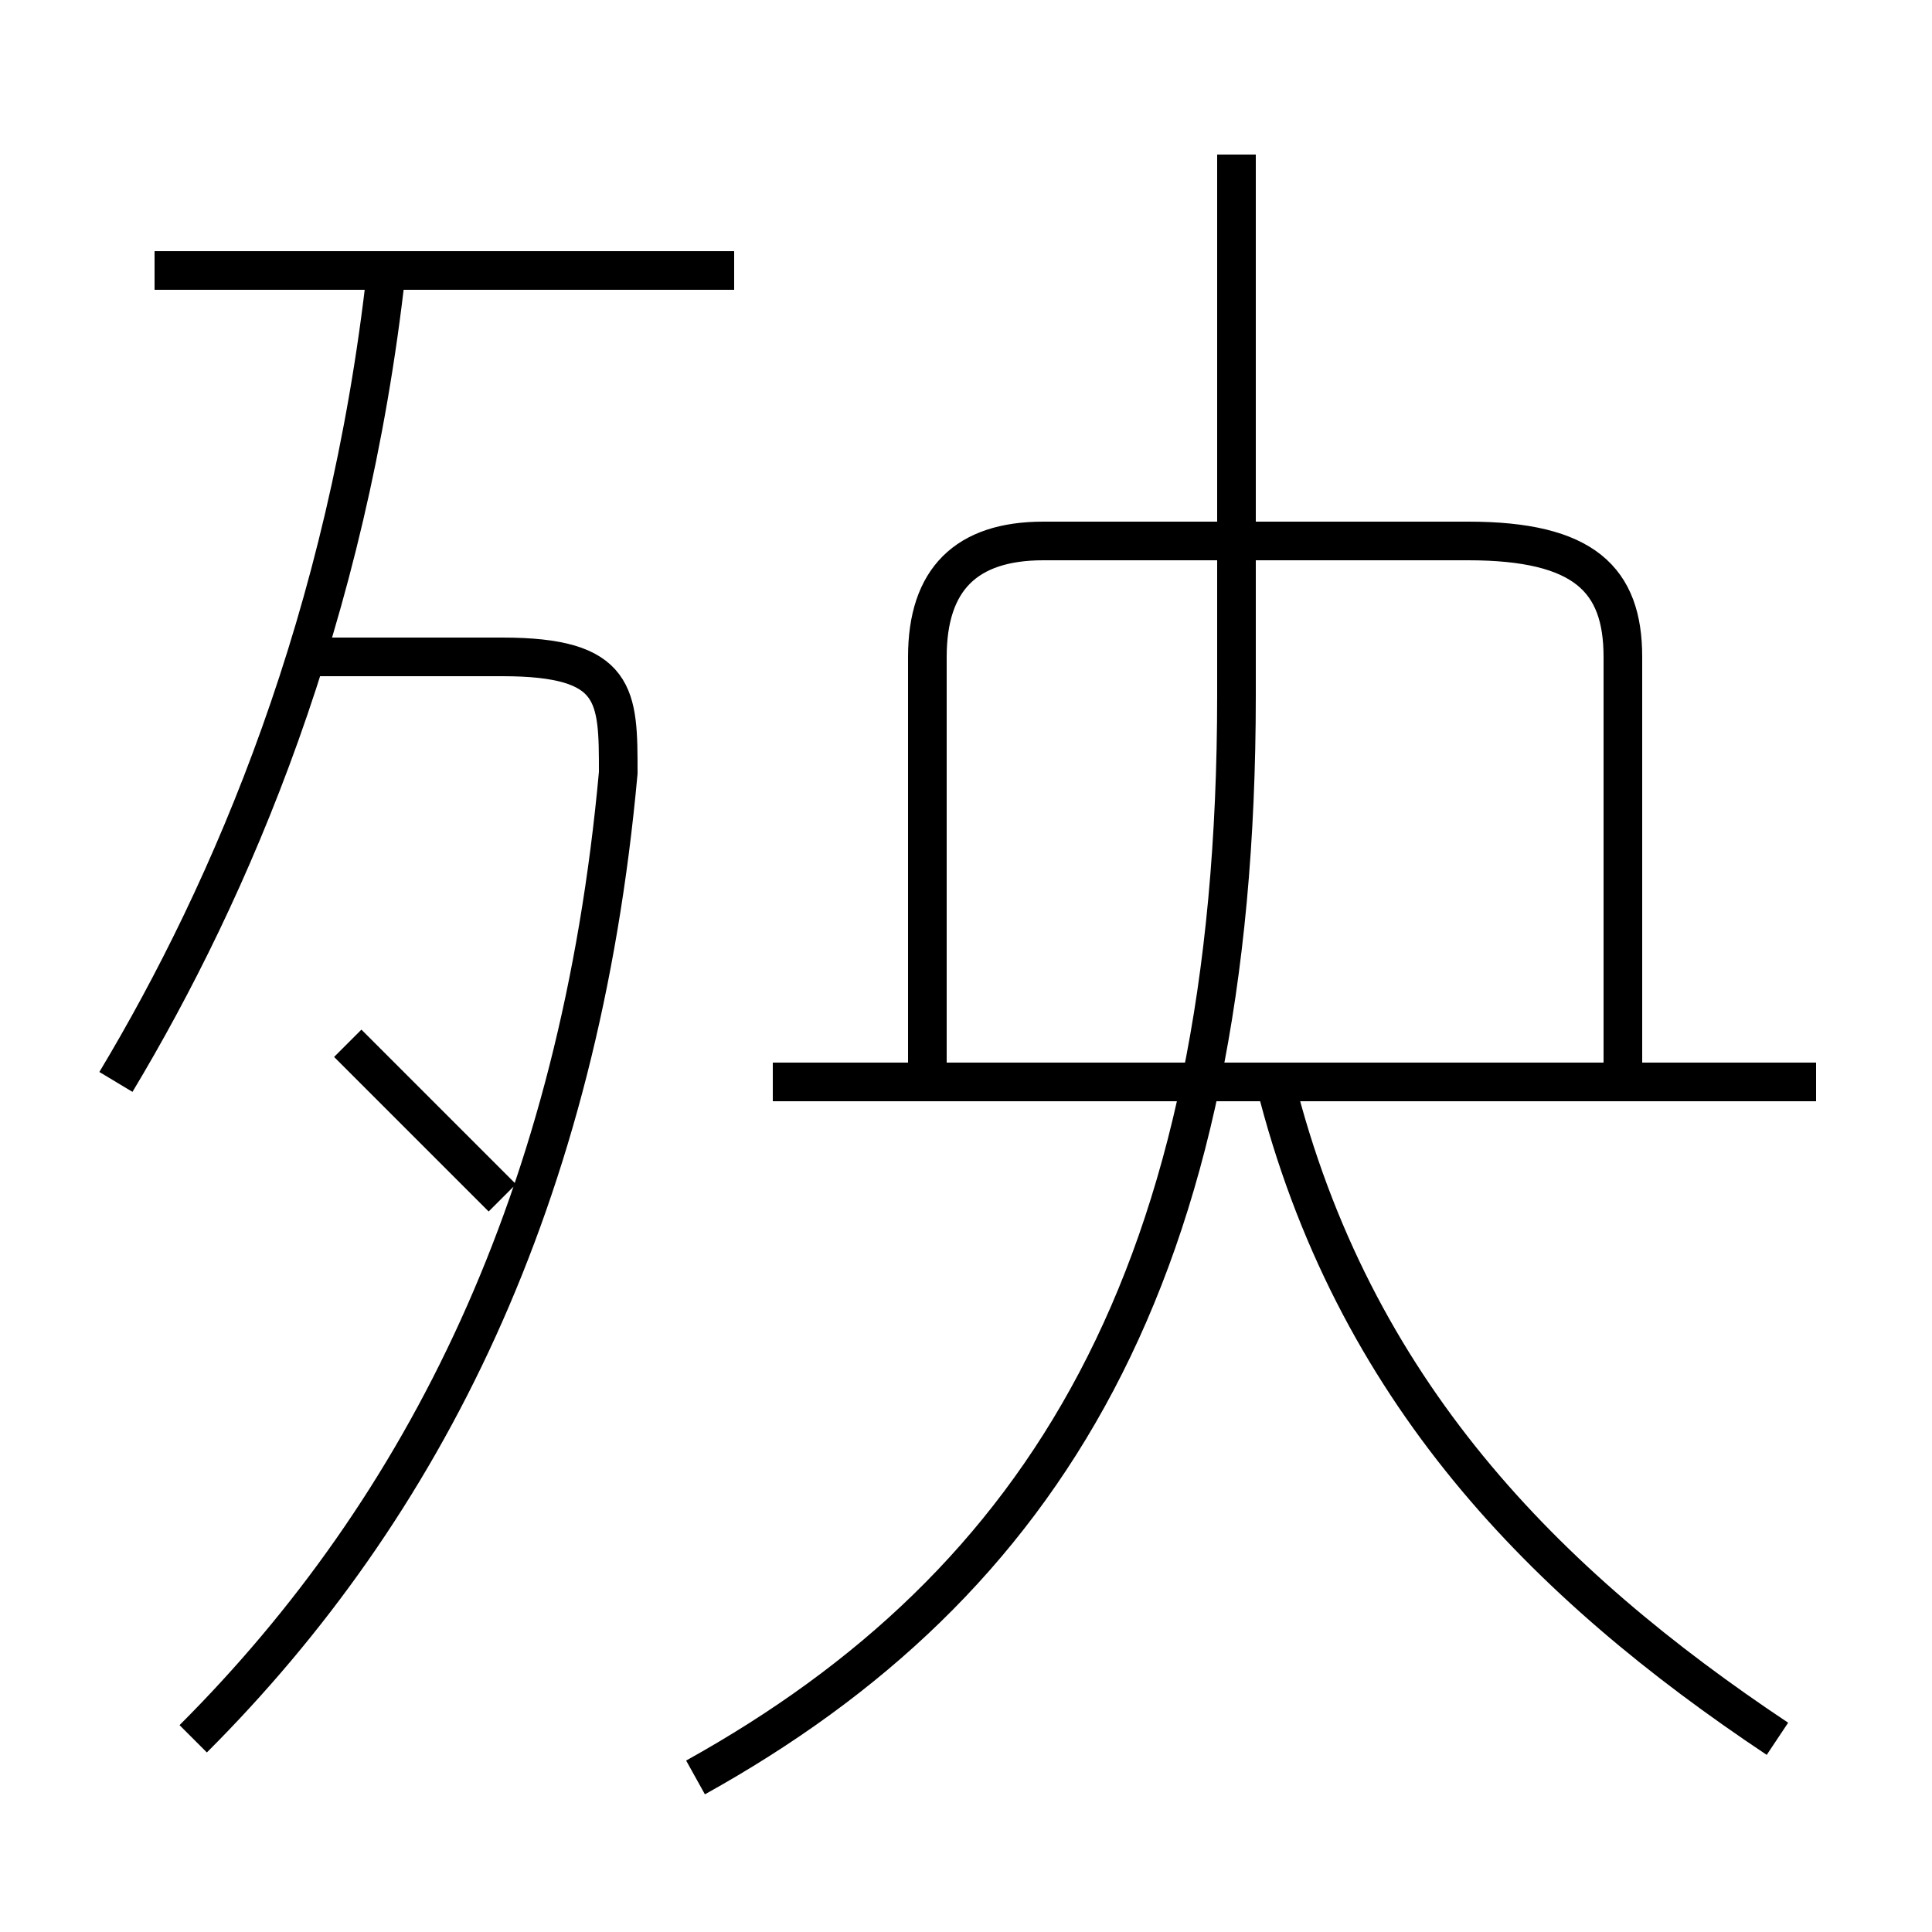 <?xml version='1.0' encoding='utf8'?>
<svg viewBox="0.0 -6.0 50.0 50.0" version="1.1" xmlns="http://www.w3.org/2000/svg">
<rect x="0.0" y="-6.0" width="50.0" height="50.0" fill="#808080" stroke="none"/>
<rect x="-1000" y="-1000" width="2000" height="2000" stroke="white" fill="white"/>
<g style="fill:white;stroke:#000000;  stroke-width:1">
<path d="M 18 2 C 27 -3 32 -11 32 -26 L 32 -40 M 5 1 C 11 -5 15 -13 16 -24 C 16 -26 16 -27 13 -27 L 8 -27 M 13 -13 C 11 -15 10 -16 9 -17 M 3 -16 C 6 -21 9 -28 10 -37 M 46 1 C 40 -3 35 -8 33 -16 M 19 -37 L 4 -37 M 47 -16 L 20 -16 M 42 -16 L 42 -27 C 42 -29 41 -30 38 -30 L 27 -30 C 25 -30 24 -29 24 -27 L 24 -16" transform="translate(0.0 38.0)" />
</g>
</svg>